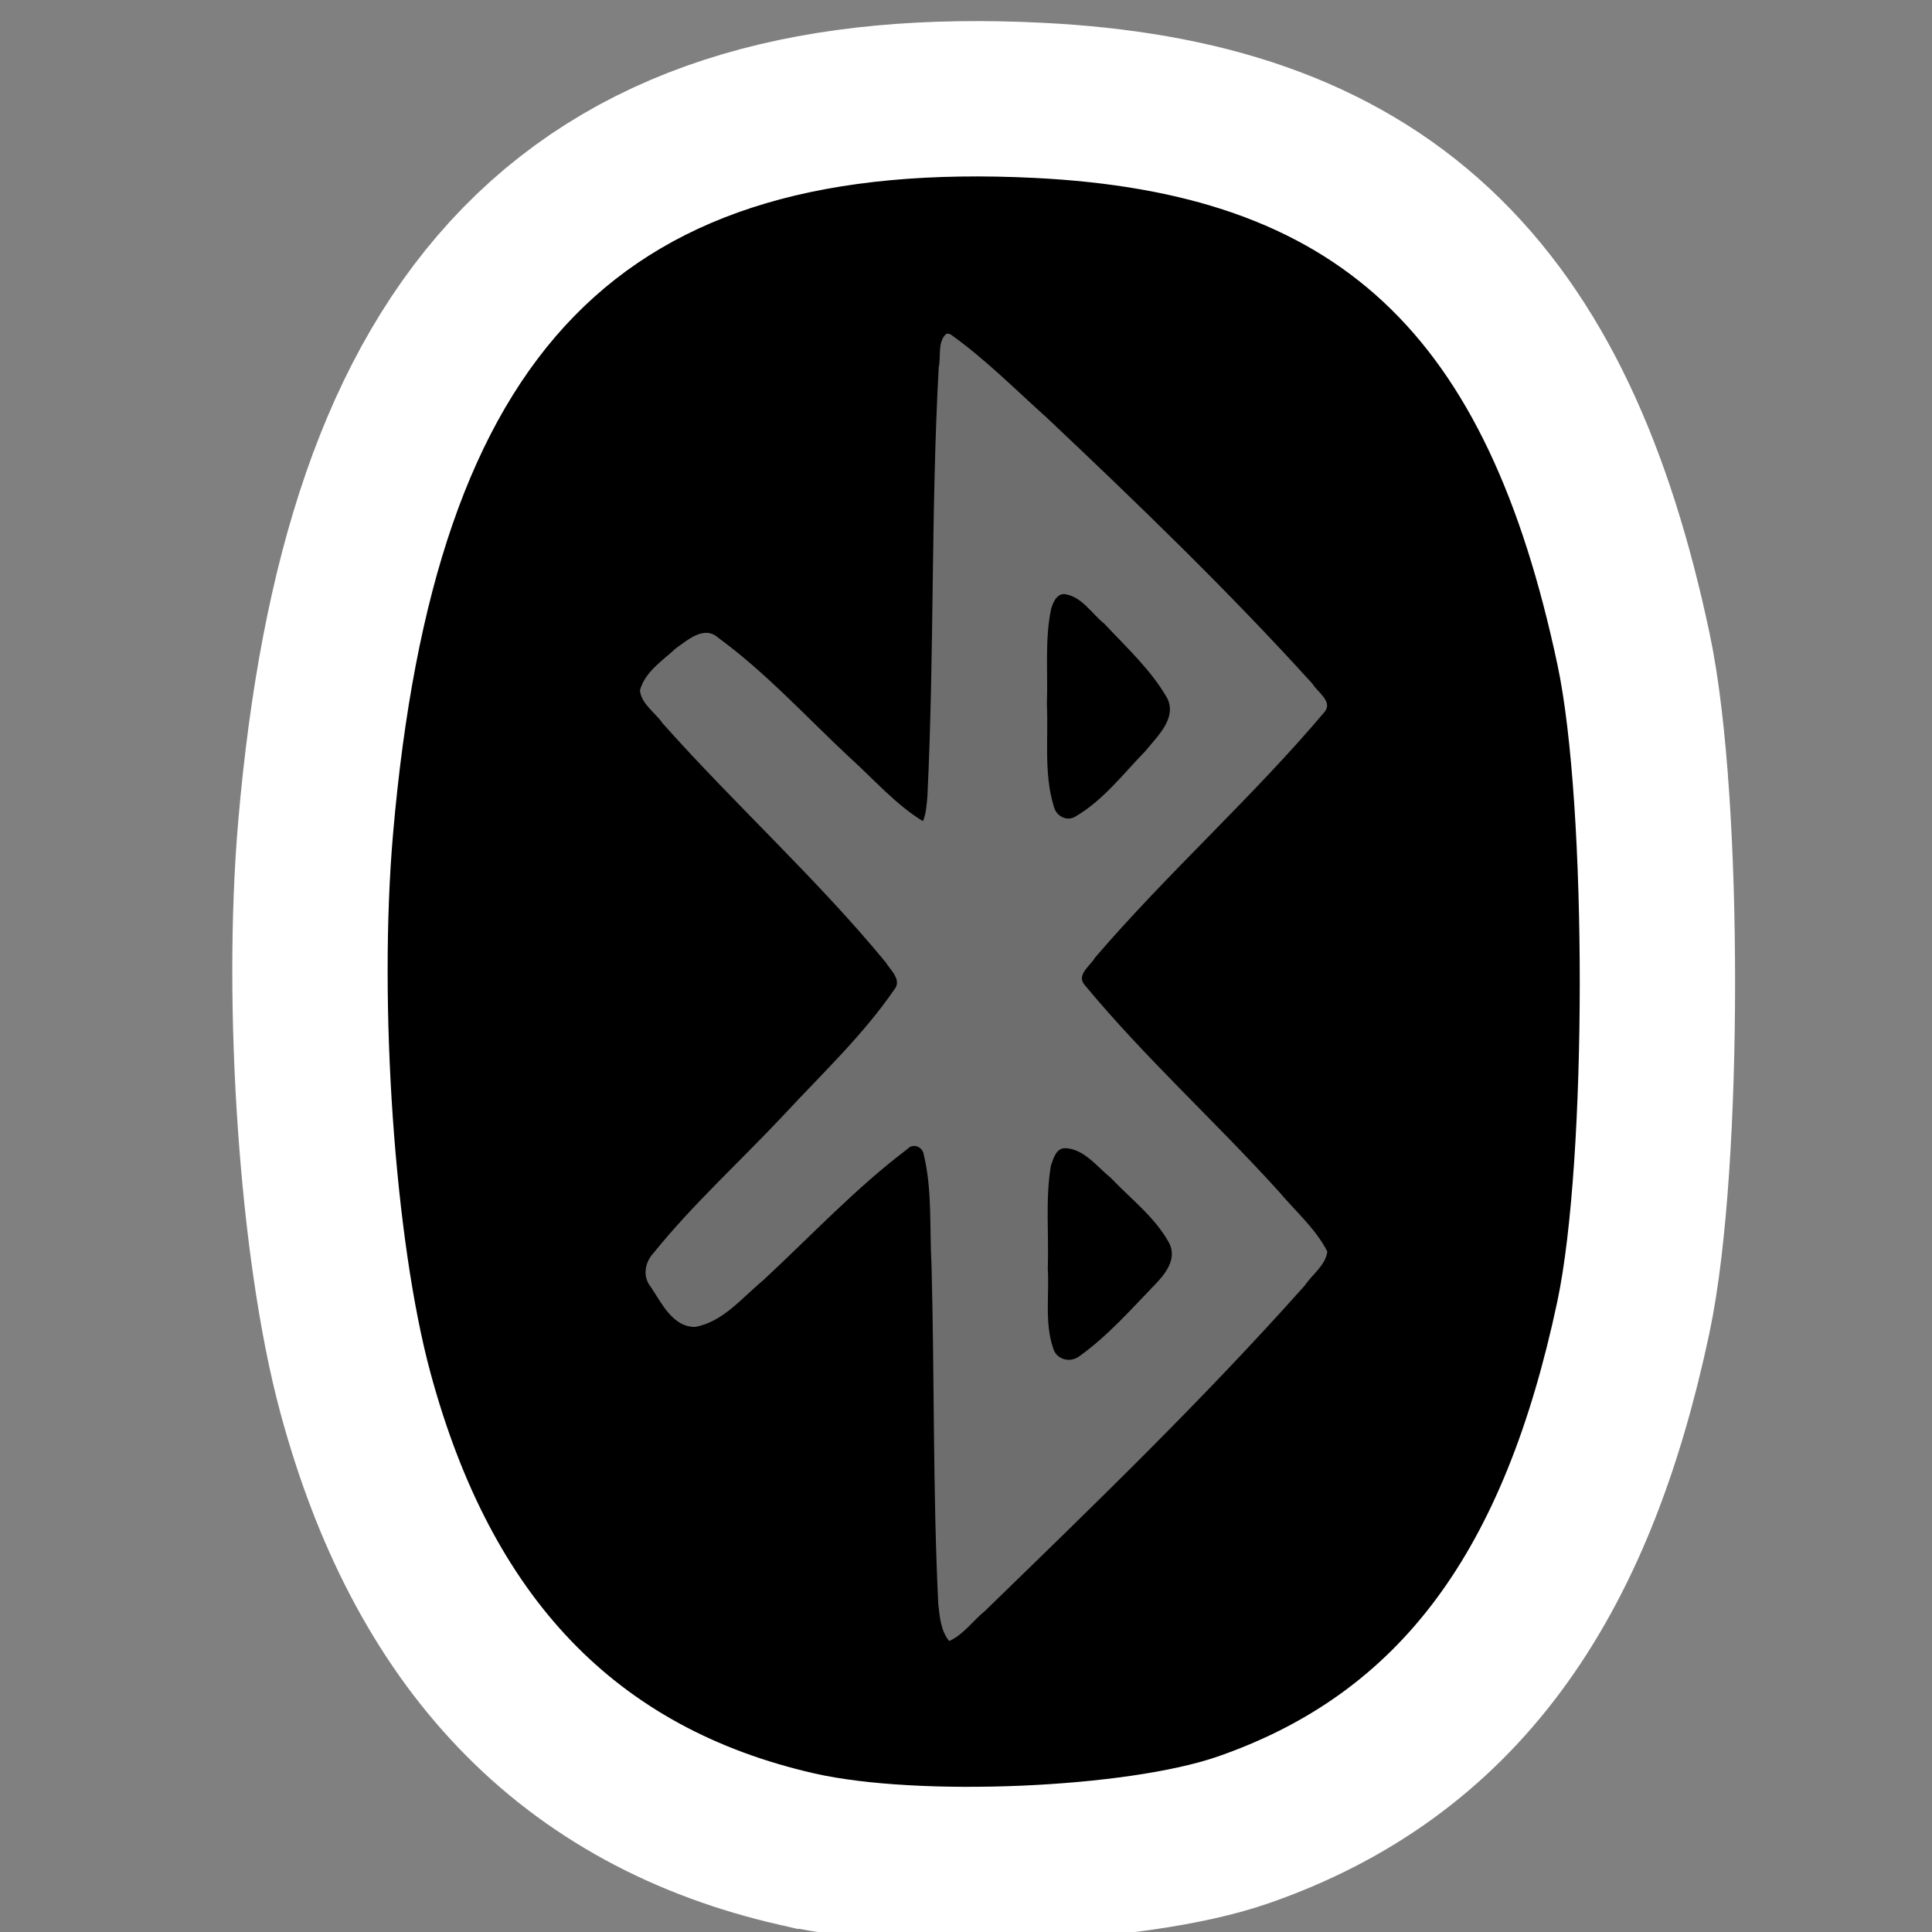 <?xml version="1.0" encoding="UTF-8" standalone="no"?>
<!-- Created with Inkscape (http://www.inkscape.org/) -->

<svg
   xmlns:dc="http://purl.org/dc/elements/1.1/"
   xmlns:cc="http://creativecommons.org/ns#"
   xmlns:rdf="http://www.w3.org/1999/02/22-rdf-syntax-ns#"
   xmlns:svg="http://www.w3.org/2000/svg"
   xmlns="http://www.w3.org/2000/svg"
   xmlns:sodipodi="http://sodipodi.sourceforge.net/DTD/sodipodi-0.dtd"
   xmlns:inkscape="http://www.inkscape.org/namespaces/inkscape"
   version="1.1"
   width="48"
   height="48"
   id="svg2"
   inkscape:version="0.48.3.1 r9886"
   sodipodi:docname="bluetooth-disabled.svg">
  <rect width="100%" height="100%" fill="#808080" stroke="none"/>
  <sodipodi:namedview
     pagecolor="#ffffff"
     bordercolor="#666666"
     borderopacity="1"
     objecttolerance="10"
     gridtolerance="10"
     guidetolerance="10"
     inkscape:pageopacity="0"
     inkscape:pageshadow="2"
     inkscape:window-width="1680"
     inkscape:window-height="999"
     id="namedview10"
     showgrid="false"
     inkscape:zoom="4.9166667"
     inkscape:cx="14.293675"
     inkscape:cy="33.825511"
     inkscape:window-x="0"
     inkscape:window-y="0"
     inkscape:window-maximized="1"
     inkscape:current-layer="g2996" />
  <defs
     id="defs4" />
  <g
     transform="translate(0,-1004.362)"
     id="layer1">
    <g
       transform="matrix(0.293,0,0,0.293,-43.33,808.734)"
       id="g3782"
       style="stroke:#ffffff;stroke-width:27.343;stroke-miterlimit:4;stroke-opacity:1;stroke-dasharray:none">
      <path
         d="m 217.037,817.558 c -16.616,-3.794 -27.035,-14.674 -32.163,-33.588 -3.022,-11.146 -4.413,-31.17 -3.163,-45.557 3.558,-40.977 19.094,-56.883 53.873,-55.155 25.531,1.269 37.903,12.801 43.878,40.901 2.51,11.804 2.499,41.935 -0.019,53.785 -4.492,21.137 -13.214,32.867 -28.384,38.172 -7.673,2.684 -25.308,3.431 -34.021,1.442 z m 27.987,-26.291 c 8.669,-8.656 15.761,-16.433 15.761,-17.283 0,-0.85 -4.725,-6.219 -10.5,-11.931 -5.775,-5.713 -10.5,-10.881 -10.5,-11.485 0,-0.604 4.725,-5.807 10.5,-11.563 5.775,-5.755 10.5,-10.928 10.5,-11.494 0,-1.85 -31.728,-32.792 -32.889,-32.075 -0.756,0.467 -1.111,7.219 -1.111,21.128 0,11.243 -0.348,20.441 -0.773,20.441 -0.425,0 -4.352,-3.6 -8.727,-8 -4.374,-4.4 -8.61,-8 -9.412,-8 -1.738,0 -6.088,3.888 -6.088,5.441 0,0.601 4.95,6.027 11,12.059 6.05,6.031 11,11.642 11,12.467 0,0.826 -5.023,6.539 -11.162,12.695 -11.162,11.194 -11.162,11.194 -9.442,13.819 3.082,4.703 4.271,4.305 12.962,-4.341 4.501,-4.477 8.736,-8.141 9.412,-8.141 0.932,0 1.229,4.918 1.229,20.333 0,18.677 0.263,21.667 1.905,21.667 0.315,0 7.665,-7.082 16.333,-15.738 z m -8.239,-17.262 c 0,-10.64 0.597,-11.024 7,-4.5 4.416,4.5 4.416,4.5 0,9 -6.403,6.524 -7,6.14 -7,-4.5 z m 0,-46.5 c 0,-11.554 0.318,-11.718 7.388,-3.802 3.75,4.198 3.75,4.198 -0.447,8.75 -6.249,6.779 -6.942,6.286 -6.942,-4.948 z"
         id="path3784"
         style="fill:#3f3f3f;stroke:#ffffff;stroke-width:27.343;stroke-miterlimit:4;stroke-opacity:1;stroke-dasharray:none" />
    </g>
    <g
       transform="matrix(0.293,0,0,0.293,-43.33,808.734)"
       id="g2996"
       style="stroke:#000000;stroke-opacity:1;fill:#000000;fill-opacity:1">
      <path
         d="m 217.037,817.558 c -16.616,-3.794 -27.035,-14.674 -32.163,-33.588 -3.022,-11.146 -4.413,-31.17 -3.163,-45.557 3.558,-40.977 19.094,-56.883 53.873,-55.155 25.531,1.269 37.903,12.801 43.878,40.901 2.51,11.804 2.499,41.935 -0.019,53.785 -4.492,21.137 -13.214,32.867 -28.384,38.172 -7.673,2.684 -25.308,3.431 -34.021,1.442 z m 27.987,-26.291 c 8.669,-8.656 15.761,-16.433 15.761,-17.283 0,-0.85 -4.725,-6.219 -10.5,-11.931 -5.775,-5.713 -10.5,-10.881 -10.5,-11.485 0,-0.604 4.725,-5.807 10.5,-11.563 5.775,-5.755 10.5,-10.928 10.5,-11.494 0,-1.85 -31.728,-32.792 -32.889,-32.075 -0.756,0.467 -1.111,7.219 -1.111,21.128 0,11.243 -0.348,20.441 -0.773,20.441 -0.425,0 -4.352,-3.6 -8.727,-8 -4.374,-4.4 -8.61,-8 -9.412,-8 -1.738,0 -6.088,3.888 -6.088,5.441 0,0.601 4.95,6.027 11,12.059 6.05,6.031 11,11.642 11,12.467 0,0.826 -5.023,6.539 -11.162,12.695 -11.162,11.194 -11.162,11.194 -9.442,13.819 3.082,4.703 4.271,4.305 12.962,-4.341 4.501,-4.477 8.736,-8.141 9.412,-8.141 0.932,0 1.229,4.918 1.229,20.333 0,18.677 0.263,21.667 1.905,21.667 0.315,0 7.665,-7.082 16.333,-15.738 z m -8.239,-17.262 c 0,-10.64 0.597,-11.024 7,-4.5 4.416,4.5 4.416,4.5 0,9 -6.403,6.524 -7,6.14 -7,-4.5 z m 0,-46.5 c 0,-11.554 0.318,-11.718 7.388,-3.802 3.75,4.198 3.75,4.198 -0.447,8.75 -6.249,6.779 -6.942,6.286 -6.942,-4.948 z"
         id="path2998"
         style="fill:#000000;stroke:#000000;stroke-opacity:1;fill-opacity:1" />
      <path
         style="fill:#6e6e6e;fill-opacity:1;stroke:none"
         d="m 23.411,8.001 c -0.22,0.196 -0.127,0.565 -0.186,0.831 -0.194,3.545 -0.108,7.099 -0.281,10.644 -0.018,0.207 -0.03,0.418 -0.11,0.614 -0.689,-0.421 -1.228,-1.051 -1.827,-1.588 -1.072,-1.002 -2.074,-2.103 -3.259,-2.968 -0.344,-0.305 -0.749,0.06 -1.036,0.262 -0.331,0.304 -0.78,0.592 -0.899,1.049 0.035,0.34 0.378,0.548 0.561,0.815 1.795,2.018 3.82,3.848 5.532,5.927 0.12,0.196 0.416,0.443 0.216,0.68 -0.77,1.124 -1.78,2.075 -2.707,3.074 -1.084,1.16 -2.273,2.232 -3.27,3.467 -0.215,0.235 -0.271,0.585 -0.06,0.84 0.267,0.398 0.543,0.998 1.104,0.988 0.686,-0.129 1.155,-0.721 1.669,-1.146 1.186,-1.097 2.297,-2.291 3.587,-3.264 0.143,-0.159 0.383,-0.064 0.41,0.141 0.212,0.878 0.14,1.817 0.191,2.722 0.075,2.808 0.032,5.619 0.168,8.425 0.036,0.313 0.063,0.664 0.27,0.914 0.344,-0.147 0.591,-0.505 0.886,-0.744 2.708,-2.63 5.425,-5.255 7.937,-8.076 0.183,-0.275 0.517,-0.501 0.559,-0.842 -0.288,-0.565 -0.792,-1 -1.199,-1.484 -1.577,-1.742 -3.331,-3.328 -4.827,-5.136 -0.205,-0.249 0.151,-0.472 0.259,-0.667 1.813,-2.115 3.91,-3.979 5.703,-6.106 0.203,-0.255 -0.184,-0.487 -0.3,-0.687 -2.091,-2.306 -4.333,-4.47 -6.596,-6.606 -0.782,-0.701 -1.529,-1.456 -2.384,-2.065 -0.035,-0.017 -0.075,-0.025 -0.113,-0.014 z m 2.924,6.454 c 0.431,0.047 0.684,0.486 0.999,0.737 0.55,0.588 1.163,1.149 1.564,1.854 0.239,0.505 -0.266,0.953 -0.55,1.309 -0.542,0.555 -1.036,1.209 -1.713,1.608 -0.231,0.155 -0.507,-0.003 -0.559,-0.254 -0.247,-0.814 -0.127,-1.686 -0.168,-2.526 0.03,-0.784 -0.056,-1.595 0.106,-2.361 0.044,-0.152 0.132,-0.366 0.321,-0.367 z m 0.025,13.746 c 0.471,0.016 0.792,0.462 1.133,0.736 0.5,0.528 1.107,0.983 1.455,1.629 0.189,0.389 -0.101,0.756 -0.361,1.023 -0.598,0.62 -1.175,1.275 -1.875,1.776 -0.229,0.172 -0.577,0.081 -0.651,-0.211 -0.211,-0.624 -0.091,-1.312 -0.13,-1.962 0.029,-0.849 -0.063,-1.716 0.076,-2.553 0.062,-0.172 0.125,-0.438 0.353,-0.437 z"
         id="path3777"
         inkscape:connector-curvature="0"
         transform="matrix(3.418,0,0,3.418,148.099,668.638)" />
    </g>
  </g>
</svg>
